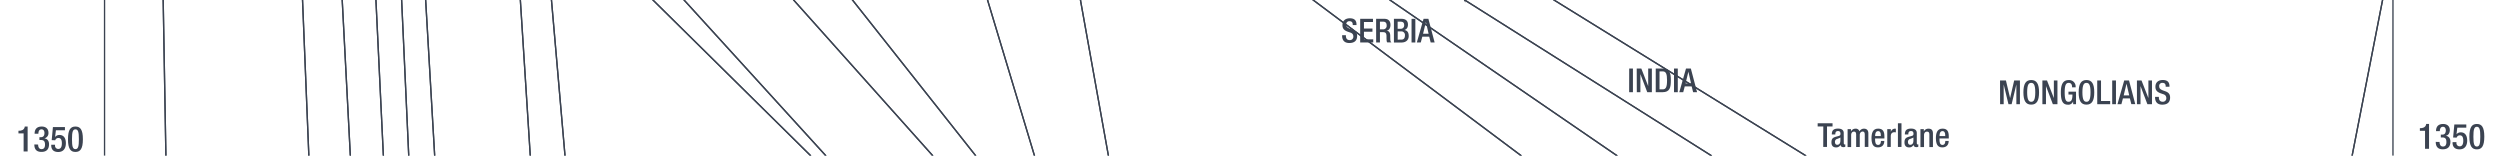 <svg xmlns="http://www.w3.org/2000/svg" viewBox="0 0 1847.91 115"><title>ce1350text</title><g id="YEARS"><g id="Right"><path d="M1792.5,110V96.67h-3.82V94.75h.28c1.77,0,3.8-.45,4.35-2.76v-.36h2.15V110Z" fill="#3b4351"/><path d="M1803.21,104.91c0,1.62.55,3.41,2.52,3.41s2.58-1.48,2.58-3.3c0-2.29-.73-3.43-3-3.43h-1.15V99.51h1.07c2,0,2.65-1.36,2.65-3.15,0-1.33-.6-2.65-2.13-2.65-1.82,0-2.34,1.56-2.34,3.22h-2.81c0-3.46,1.77-5.3,5.3-5.3,2.21,0,4.94,1,4.94,4.7,0,1.9-1.14,3.75-2.93,4v.08c1.89.18,3.35,1.67,3.35,4.27,0,3.66-1.79,5.69-5.62,5.69-3.32,0-5.25-1.64-5.25-5.49Z" fill="#3b4351"/><path d="M1812.91,105.07h2.81v.49a2.35,2.35,0,0,0,2.41,2.6c2.08,0,2.63-2,2.63-4.18s-.57-3.93-2.47-3.93a2.36,2.36,0,0,0-2.42,1.69l-2.62-.1.91-9.65H1823v2.37h-6.65l-.6,4.83,0,.06a4.07,4.07,0,0,1,3.09-1.44c3.85,0,4.81,3.26,4.81,6.09,0,3.69-1.69,6.5-5.66,6.5-3.31,0-5.15-1.69-5.15-4.94Z" fill="#3b4351"/><path d="M1830.8,91.63c3.53,0,5.51,2.21,5.51,9.38s-2,9.39-5.51,9.39-5.52-2.21-5.52-9.39S1827.26,91.63,1830.8,91.63Zm0,16.69c2,0,2.54-2,2.54-7.31s-.54-7.3-2.54-7.3-2.55,2-2.55,7.3S1828.79,108.32,1830.8,108.32Z" fill="#3b4351"/></g><g id="left"><path d="M17.46,111.94V98.58H13.64V96.65h.29c1.77,0,3.79-.44,4.34-2.75v-.37h2.16v18.41Z" fill="#3b4351"/><path d="M28.18,106.82c0,1.61.54,3.41,2.52,3.41s2.57-1.49,2.57-3.31c0-2.28-.73-3.43-3-3.43H29.14v-2.08H30.2c2,0,2.66-1.35,2.66-3.14,0-1.33-.6-2.66-2.14-2.66-1.82,0-2.34,1.56-2.34,3.23h-2.8c0-3.46,1.76-5.31,5.3-5.31,2.21,0,4.94,1,4.94,4.71a3.9,3.9,0,0,1-2.94,4v.08c1.9.18,3.36,1.66,3.36,4.26,0,3.67-1.8,5.7-5.62,5.7-3.33,0-5.25-1.64-5.25-5.49Z" fill="#3b4351"/><path d="M37.87,107h2.81v.49a2.35,2.35,0,0,0,2.42,2.6c2.08,0,2.63-2,2.63-4.19S45.15,102,43.25,102a2.34,2.34,0,0,0-2.41,1.69l-2.63-.11.91-9.64H48v2.36H41.33l-.6,4.84.06.05a4,4,0,0,1,3.09-1.43c3.85,0,4.81,3.25,4.81,6.09,0,3.69-1.69,6.5-5.67,6.5-3.3,0-5.15-1.69-5.15-4.94Z" fill="#3b4351"/><path d="M55.76,93.53c3.54,0,5.51,2.21,5.51,9.39s-2,9.39-5.51,9.39-5.51-2.21-5.51-9.39S52.22,93.53,55.76,93.53Zm0,16.7c2,0,2.55-2,2.55-7.31s-.55-7.31-2.55-7.31-2.55,2-2.55,7.31S53.76,110.23,55.76,110.23Z" fill="#3b4351"/></g></g><g id="Nation_OUtlines" data-name="Nation OUtlines"><polygon id="Romans" points="854.62 451 829.93 338 711.95 229 764.62 115 729.95 0 845.28 -111 1002.62 -223 1065.29 -337 1021.28 -448 995.34 -565 815.28 -673 703.28 -784 687.28 -899 737.95 -1013 780.62 -1125 712.62 -1236 645.95 -1350 550.62 -1463 491.95 -1572.83 453.95 -1685.83 455.29 -1797.83 435.95 -1912.83 470.62 -2020.83 322.62 -2020.83 416.12 -2133.83 480.12 -2243.83 410.62 -2355.83 316.95 -2469.83 248.28 -2584.83 210.28 -2695.83 175.95 -2806.83 159.62 -2922.83 91.28 -3035.83 83.12 -3140.83 117.62 -3254.83 151.37 -3368.83 129.62 -3478.83 109.62 -3593.83 99.62 -3705.83 73.12 -3815.83 75.42 -4713.83 85.95 -4603.83 95.28 -4491.83 111.95 -4379.83 116.62 -4268.83 137.95 -4155.83 149.95 -4039.83 169.95 -3927.83 205.28 -3815.83 231.95 -3705.83 287.74 -3593.83 467.73 -3478.83 683.72 -3368.83 998.71 -3254.83 1118.7 -3140.83 1131.14 -3035.83 1195.2 -2922.83 1182.62 -2806.83 1245.62 -2695.83 1220.62 -2584.83 1122.62 -2469.83 981.62 -2355.83 880.12 -2243.83 717.95 -2133.83 593.62 -2020.83 616.62 -1912.83 717.28 -1797.83 839.28 -1682.99 863.28 -1572.83 915.28 -1463 810.62 -1350 885.95 -1236 1037.95 -1125 1125.95 -1013 1253.95 -899 1213.95 -784 1202.62 -673 1169.95 -565 1161.29 -448 1218.62 -337 1131.95 -223 936.62 -111 798.62 0 819.28 115 759.95 229 849.28 338 854.62 451" fill="none" stroke="#3b4351" stroke-miterlimit="10"/><polygon id="Indians" points="1372.19 -5049.66 1294.19 -5163.83 1285.19 -5276.83 1313.69 -5387.83 1348.19 -5500.83 1310.69 -5614.83 1298.69 -5724.83 1313.69 -5836.83 1345.19 -5948.83 1325.69 -6062.83 1343.69 -6176.83 1417.19 -6287.83 1400.69 -6400.91 1429.19 -6513.83 1419.27 -6629.1 1387.19 -6740.83 1387.19 -6852.83 1438.19 -6963.33 1462.18 -7075.33 1480.18 -7188.37 1445.82 -7298.66 1411.11 -7410.66 1545.86 -7410.66 1580.1 -7298.66 1593.12 -7188.43 1552.12 -7075.33 1514.62 -6963.33 1514.12 -6853.16 1553.12 -6741.1 1548.12 -6628.83 1519.62 -6513.83 1534.12 -6400.16 1575.12 -6287.83 1559.62 -6176.83 1564.12 -6063.1 1534.62 -5948.83 1486.12 -5836.83 1465.12 -5724.83 1471.12 -5615.66 1502.12 -5501.66 1508.12 -5387.83 1534.62 -5276.83 1542.77 -5197.97 1555.62 -5049.66 1554.62 -4940.83 1567.12 -4828.83 1542.12 -4714.1 1498.12 -4603.83 1490.62 -4491.83 1513.12 -4379.83 1568.62 -4268.83 1544.12 -4155.83 1530.62 -4040.1 1523.62 -3928.1 1532.62 -3815.83 1565.12 -3705.83 1543.62 -3593.83 1514.12 -3478.83 1490.12 -3369.1 1495.62 -3254.83 1517.12 -3141.16 1528.12 -3035.83 1580.62 -2923.16 1578.12 -2807.16 1578.12 -2696.66 1560.12 -2585.1 1526.62 -2469.83 1467.62 -2355.83 1381.62 -2244.1 1270.62 -2133.83 1090.12 -2021.1 860.62 -1912.83 1302.12 -1797.83 1377.03 -1685.83 1550.62 -1572.83 1519.62 -1463 1476.12 -1350 1516.13 -1236 1534.62 -1123.66 1552.65 -1013 1585.62 -899.1 1620.12 -784 1650.12 -673 1630.62 -565.1 1622.45 -448.1 1565.62 -337 1402.62 -223.66 1173.62 -111 1148.62 0 1334.62 115 1283.62 229 1344.62 338 1544.62 451 1602.62 565.34 1627.62 677 1674.62 789.9 1627.62 905 1634.62 1017 1686.62 1129 1701.62 1242 1620.12 1354 1606.12 1465 1606.12 1578.83 1552.62 1578.83 1549.52 1465 1569.62 1354 1683.62 1242 1667.62 1129 1607.62 1017 1596.62 904.34 1617.62 790 1584.62 677 1562.62 565 1507.62 451 1304.62 337.9 1225.62 228.9 1236.97 191.95 1264.87 115 1082.62 0 1084.2 -110.49 1323.62 -223 1500.47 -337.1 1573.62 -448 1600.62 -565 1604.62 -673 1569.62 -784 1514.62 -899 1447.62 -1013.1 1418.62 -1125 1404.62 -1236 1367.62 -1350 1397.62 -1463 1418.62 -1573.1 1339.62 -1686.1 1246.62 -1797.83 748.62 -1912.83 753.62 -2020.83 910.76 -2133.83 1053.62 -2243.83 1195.2 -2355.83 1311.62 -2470.66 1353.62 -2584.83 1348.62 -2695.83 1364.62 -2807.66 1406.62 -2922.83 1401.62 -3035.83 1429.62 -3140.83 1394.62 -3255.1 1393.2 -3368.83 1391.82 -3479.1 1437.52 -3593.83 1513.62 -3706.1 1505.64 -3815.83 1472.62 -3927.66 1447.62 -4039.83 1440.63 -4155.83 1462.62 -4268.83 1391.1 -4379.83 1348.62 -4491.83 1332.62 -4603.83 1376.98 -4713.83 1375.34 -4829.1 1373.74 -4941.1 1372.19 -5049.66" fill="none" stroke="#3b4351" stroke-miterlimit="10"/><polygon id="Chinese" points="1610.76 -5051.1 1609.69 -5164.1 1608.62 -5277.16 1585.12 -5387.83 1551.62 -5500.83 1509.12 -5614.83 1538.12 -5725.1 1586.62 -5837.1 1616.12 -5948.83 1645.62 -6063.1 1697.12 -6177.1 1714.62 -6288.16 1689.12 -6399.83 1700.12 -6513.83 1676.62 -6628.83 1650.62 -6741.16 1630.62 -6852.83 1620.62 -6963.33 1646.62 -7075.33 1667.62 -7187.99 1651.62 -7298.66 1633.99 -7410.66 1768.79 -7410.66 1768.79 790 1768.79 904.9 1766.12 1017 1757.62 1129 1736.12 1241.9 1676.12 1353.9 1661.12 1465 1663.62 1578.83 1606.12 1578.83 1606.12 1464.9 1620.12 1354 1701.62 1242 1696.12 1128.84 1654.12 1017 1681.62 905 1739.62 789.9 1748.62 676.84 1744.12 564.84 1685.62 451 1615.12 340.34 1636.12 229 1738.62 115 1761.12 0 1758.62 -111 1732.12 -223 1695.62 -337 1667.62 -448 1651.12 -565 1650.12 -673 1620.12 -784 1585.62 -899.1 1552.62 -1013.1 1535.12 -1125 1516.12 -1236.1 1476.12 -1350 1542.12 -1463 1625.62 -1573.16 1668.12 -1686.16 1666.12 -1797.83 1673.62 -1912.83 1653.62 -2020.83 1602.12 -2134.1 1534.12 -2244.1 1564.12 -2355.83 1598.12 -2470.1 1612.12 -2584.83 1611.01 -2696.1 1592.62 -2807.1 1609.25 -2922.83 1616.07 -3035.83 1553.62 -3140.83 1529.62 -3254.83 1528.62 -3369.1 1555.62 -3478.83 1612.12 -3593.83 1621.12 -3705.83 1587.12 -3815.83 1567.62 -3927.83 1576.62 -4039.83 1571.12 -4155.83 1584.62 -4269.1 1558.62 -4379.83 1545.62 -4492.1 1557.62 -4604.1 1599.62 -4713.83 1625.12 -4829.1 1613.62 -4941.1 1610.76 -5051.1" fill="none" stroke="#3b4351" stroke-miterlimit="10"/><polygon id="Denmark" points="916.62 1578.83 927.62 1578.83 926.37 1465 701.12 1354 690.87 1242 683.87 1129 637.87 1017 522.37 905 457.37 790 426.62 677 299.62 565 273.62 451 281.62 338 289.12 229 302.12 115 296.87 0 275.62 -111 253.62 -223 226.62 -337 210.62 -448 199.62 -673 199.37 -784 291.37 -899 277.29 -1013 235.95 -1125 188.87 -1236 180.62 -1350 142.62 -1463 139.95 -1572.83 120.62 -1685.83 99.95 -1797.83 73.12 -1912.83 90.34 -1797.83 107.12 -1685.83 118.37 -1572.83 120.37 -1463 122.62 -1350 125.87 -1236 158.37 -1125 185.87 -1013 183.62 -899 127.62 -784 119.62 -673 119.12 -565 156.87 -448 188.62 -337 212.62 -223 252.37 -111 277.87 0 283.37 115 267.12 229 248.87 338 213.87 451 234.37 565 312.12 677 398.12 790 458.87 905 593.37 1017 637.87 1129 674.12 1242 691.37 1354 915.37 1465 916.62 1578.83" fill="none" stroke="#3b4351" stroke-miterlimit="10"/><polygon id="Norway" points="213.87 451 222.62 338 243.95 229 258.95 115 252.95 0 220.95 -111 186.86 -223 160.95 -337 133.28 -448 96.28 -565 84.28 -673 89.28 -784 120.28 -899 98.62 -1013 94.28 -1125 91.95 -1236 95.28 -1350 99.62 -1463 96.58 -1572.83 93.44 -1685.83 90.34 -1797.83 107.12 -1685.83 118.37 -1572.83 120.37 -1463 122.62 -1350 125.87 -1236 158.37 -1125 185.87 -1013 183.62 -899 127.62 -784 119.62 -673 119.12 -565 156.87 -448 188.62 -337 212.62 -223 252.37 -111 277.87 0 283.37 115 267.12 229 248.87 338 213.87 451" fill="none" stroke="#3b4351" stroke-miterlimit="10"/><polygon id="England" points="874.62 1578.83 688.95 1578.83 687.95 1465 439.12 1354 252.12 1242 159.62 1129 111.62 1017 93.62 905 86.12 790 84.62 677 86.95 565 98.28 451 116.95 338 114.62 229 122.62 115 120.62 0 108.28 -111 100.16 -223 107.95 -337 107.95 -448 77.28 -565 73.12 -1912.83 90.34 -1797.83 93.44 -1685.83 96.58 -1572.83 99.62 -1463 91.95 -1236 94.28 -1125 98.62 -1013 120.28 -899 89.28 -784 84.28 -673 96.28 -565 133.28 -448 160.95 -337 172.95 -223 208.95 -111 223.62 0 228.28 115 211.62 229 201.62 338 189.95 451 193.28 565 235.28 677 248.62 790 348.62 905 562.62 1017 622.12 1129 602.12 1242 652.12 1354 872.95 1465 874.62 1578.83" fill="none" stroke="#3b4351" stroke-miterlimit="10"/><polygon id="South_America" data-name="South America" points="108.28 -111 120.62 0 122.62 115 114.62 229 116.95 338 98.28 451 86.95 565 84.62 677 79.62 790 82.62 905 87.62 1017 107.62 1129 145.12 1242 167.12 1354 198.12 1465 200.12 1578.83 77.28 1578.83 77.28 -565 107.95 -448 107.95 -337 100.16 -223 108.28 -111" fill="none" stroke="#3b4351" stroke-miterlimit="10"/><polygon id="France" points="674.34 677 785.95 789.67 815.95 905 963.28 1017 1049.29 1129 932.62 1242 899.28 1354 1099.75 1466 1102.12 1578.83 946.74 1578.83 946.24 1465 748.62 1354 745.95 1242 741.28 1129 711.95 1017 643.28 905 613.28 790 535.95 677 385.29 565 317.95 451 311.95 338 310.62 229 321.29 115 314.62 0 275.62 -111 253.62 -223 258.62 -334.33 325.29 -448 314.62 -565 286.62 -673 249.62 -784 291.37 -899 409.62 -899 362.62 -784 373.95 -673 423.58 -565 444.62 -448 381.95 -334.33 347.12 -223 361.29 -111 384.62 0 391.95 115 365.95 229 379.95 338 391.29 451 491.95 565 674.34 677" fill="none" stroke="#3b4351" stroke-miterlimit="10"/><polygon id="Franks_to_Holy_Roman_Empire" data-name="Franks to Holy Roman Empire" points="594.62 -223 505.62 -111 482.62 0 599.12 115 617.12 229 639.62 338 772.62 451 953.62 565 1131.62 677 1201.62 790 1109.12 905 1144.62 1017 1249.12 1129 1301.62 1242 1217.12 1354 1288.12 1465 1290.62 1578.83 1234.62 1578.83 1232.12 1465 1140.12 1353.91 1137.62 1242 1115.62 1129 1053.62 1017 973.12 905 1064.12 790 953.62 677 741.12 565 577.12 451 525.62 338 418.62 229 417.62 115 407.62 0 385.62 -111 406.62 -223 421.62 -333.33 466.62 -448 441.95 -565 373.95 -673 371.78 -694.31 362.62 -784 409.62 -899 559.62 -899 626.73 -784 742.62 -673 897.74 -565 874.62 -448 818.62 -336.4 594.62 -223" fill="none" stroke="#3b4351" stroke-miterlimit="10"/><polygon points="703.28 -784 815.28 -673 966.12 -565 987.12 -448 1028.12 -337 932.12 -223 729.62 -111 630.12 0 721.12 115 711.95 229 829.93 338 854.62 451 1030.37 565 1169.87 677 1257.37 790 1158.4 905 1196.12 1017 1147.62 905 1238.87 790 1162.87 677 1022.62 565 841.12 451 809.62 338 692.62 229 689.38 115 586.62 0 584.12 -111 663.53 -223 851.12 -337 874.62 -448 897.74 -565 742.62 -673 626.73 -784 559.62 -899 644.62 -899 703.28 -784" fill="none" stroke="#3b4351" stroke-miterlimit="10"/><polygon id="Holland" points="613.28 790 643.28 905 711.95 1017 741.28 1129 729.95 1242 732.62 1354 935.28 1465 937.12 1578.83 927.62 1578.83 926.37 1465 701.12 1354 690.87 1242 683.87 1129 637.87 1017 522.37 905 457.37 790 426.62 677 299.62 565 273.62 451 281.62 338 289.12 229 302.12 115 296.87 0 275.62 -111 314.62 0 321.29 115 310.62 229 311.95 338 317.95 451 385.29 565 535.95 677 613.28 790" fill="none" stroke="#3b4351" stroke-miterlimit="10"/><polygon id="Sweden" points="691.37 1354 673.95 1354 893.62 1465 895.28 1578.83 874.62 1578.83 872.95 1465 652.12 1354 602.12 1242 622.12 1129 562.62 1017 348.62 905 248.62 790 235.28 677 193.28 565 189.95 451 201.62 338 211.62 229 228.28 115 223.62 0 208.95 -111 172.95 -223 160.95 -337 186.86 -223 220.95 -111 252.95 0 258.95 115 243.95 229 222.62 338 213.87 451 234.37 565 312.12 677 398.12 790 458.87 905 593.37 1017 637.87 1129 674.12 1242 691.37 1354" fill="none" stroke="#3b4351" stroke-miterlimit="10"/><polygon points="1523.12 1129.84 1446.62 1017 1405.12 905.56 1442.62 790 1396.62 677 1391.62 565 1351.62 451 1183.62 338 1092.62 229 1124.29 115 970.62 0 1005.12 -111 1166.62 -223 1313.55 -334.05 1315.29 -334 1317.44 -337 1317.44 -337 1317.44 -337 1397.29 -448 1463.95 -565 1481.95 -673 1488.62 -784 1453.62 -899 1382.62 -784 1328.62 -673 1225.12 -565 1161.29 -448 1218.62 -337 1218.62 -337 1218.62 -337 1131.95 -223 936.62 -111 798.62 0 819.28 115 759.95 229 849.28 338 947.12 451 1111.12 565 1208.62 677 1293.62 790 1244.12 905.56 1280.62 1017 1381.12 1129 1410.62 1242 1358.62 1354 1436.62 1465 1436.62 1578.83 1467.62 1578.83 1467.62 1465 1423.62 1354 1492.62 1242 1523.12 1129.84" fill="none" stroke="#3b4351" stroke-miterlimit="10"/><polygon id="Spain" points="1117.95 1466.41 1119.29 1578.83 1102.12 1578.83 1099.75 1466 899.28 1354 932.62 1242 1049.29 1129 963.28 1017 815.95 905 785.95 789.67 674.34 677 491.95 565 391.29 451 379.95 338 365.95 229 391.95 115 384.62 0 361.29 -111 347.12 -223 383.43 -337 444.62 -448 423.58 -565 373.95 -673 441.95 -565 466.62 -448 423.06 -337 406.62 -223 385.62 -111 407.62 0 417.62 115 401.95 229 463.29 338 491.29 451 631.28 565.41 844.62 677 937.12 791.34 922.62 905 997.95 1017 1065.62 1129 1035.29 1242 959.28 1354 1117.95 1466.41" fill="none" stroke="#3b4351" stroke-miterlimit="10"/><polygon id="Portugal" points="946.95 905 1015.62 1017 1078.95 1129 1052.2 1242 969.62 1354 1125.62 1465 1126.95 1578.83 1119.29 1578.83 1117.95 1466.41 959.28 1354 1035.29 1242 1065.62 1129 997.95 1017 922.62 905 937.12 791.34 844.62 677 631.28 565.41 491.29 451 463.29 338 401.95 229 417.62 115 418.62 229 525.62 338 577.12 451 741.12 565 953.62 677 1064.12 790 946.95 905" fill="none" stroke="#3b4351" stroke-miterlimit="10"/><polygon id="Hungary" points="753.62 338 797.62 451 970.62 565 1131.62 677 953.62 565 772.62 451 639.62 338 617.12 229 599.12 115 482.62 0 505.62 -111 505.62 0 610.34 115 632.89 229 753.62 338" fill="none" stroke="#3b4351" stroke-miterlimit="10"/><polygon id="Italy" points="586.62 0 689.38 115 692.62 229 809.62 338 841.12 451 1022.62 565 1162.87 677 1238.87 790 1147.62 905 1196.12 1017 1326.62 1129.84 1351.29 1242 1294.95 1354 1361.29 1465 1361.29 1578.83 1303.29 1578.83 1300.29 1465 1229.95 1354 1317.95 1242 1262.95 1129.84 1153.29 1017 1109.12 905 1201.62 790 1131.62 677 970.62 565 797.62 451 753.62 338 632.89 229 610.34 115 505.62 0 505.62 -111 594.62 -223 818.62 -336.4 874.62 -448 851.12 -337 663.53 -223 584.12 -111 586.62 0" fill="none" stroke="#3b4351" stroke-miterlimit="10"/><polygon id="Egypt" points="729.95 0 764.62 115 711.95 229 721.12 115 630.12 0 729.62 -111 932.12 -223 1028.12 -337 987.12 -448 966.12 -565 815.28 -673 995.34 -565 1021.28 -448 1065.29 -337 1002.62 -223 845.28 -111 729.95 0" fill="none" stroke="#3b4351" stroke-miterlimit="10"/><polygon id="Serbia" points="1092.62 229 1124.29 115 970.62 0 1026.12 -111 1027.37 0 1195.12 115 1155.87 229 1183.62 338 1092.62 229" fill="none" stroke="#3b4351" stroke-miterlimit="10"/><polygon id="Russia" points="1552.62 1578.83 1467.62 1578.83 1467.62 1465 1423.62 1354 1492.62 1242 1523.12 1129.84 1471.87 1017 1443.87 905 1536.12 790.34 1518.87 677 1513.87 565 1454.87 451 1270.87 338 1200.12 229 1264.87 115 1225.62 228.9 1304.62 337.9 1507.62 451 1562.62 565 1584.62 677 1617.62 790 1596.62 904.34 1607.62 1017 1667.62 1129 1683.62 1242 1569.62 1354 1549.52 1465 1552.62 1578.83" fill="none" stroke="#3b4351" stroke-miterlimit="10"/><polygon id="POland" points="1518.87 677 1536.12 790.34 1443.87 905 1471.87 1017 1523.12 1129.84 1446.62 1017 1405.12 905.56 1442.62 790 1396.62 677 1391.62 565 1351.62 451 1183.62 338 1155.87 229 1195.12 115 1027.37 0 1026.12 -111 1082.62 0 1264.87 115 1200.12 229 1270.87 338 1454.87 451 1513.87 565 1518.87 677" fill="none" stroke="#3b4351" stroke-miterlimit="10"/><polygon id="Mogolians" points="1334.62 115 1148.62 0 1173.62 -111 1402.62 -223.66 1565.62 -337 1622.45 -448.1 1630.62 -565.1 1650.12 -673 1651.12 -565 1667.62 -448 1695.62 -337 1732.12 -223 1758.62 -111 1761.12 0 1738.62 115 1636.12 229 1615.56 338 1685.62 451 1744.12 564.84 1748.42 679.28 1739.62 789.9 1681.62 905 1654.12 1017 1696.12 1128.84 1701.62 1242 1686.62 1129 1634.62 1017 1627.62 905 1674.62 789.9 1627.62 677 1602.62 565.34 1544.62 451 1344.62 338 1283.62 229 1334.62 115" fill="none" stroke="#3b4351" stroke-miterlimit="10"/><polygon id="Ghazivids_2" data-name="Ghazivids 2" points="1495.12 -449.67 1428.62 -337 1084.2 -110.49 1082.62 0 1026.12 -111 1384.62 -337 1436.12 -449.67 1463.95 -565 1481.95 -673 1488.45 -781.23 1519.62 -673 1508.12 -565 1495.12 -449.67" fill="none" stroke="#3b4351" stroke-miterlimit="10"/><polygon id="Ghazivids_-_Afgans" data-name="Ghazivids - Afgans" points="1384.62 -337 1212.12 -223 1026.12 -111 970.62 0 1005.12 -111 1166.62 -223 1317.44 -337 1397.29 -448 1463.95 -565 1436.12 -449.67 1384.62 -337" fill="none" stroke="#3b4351" stroke-miterlimit="10"/></g><g id="Text"><g id="Indians-2" data-name="Indians"><path d="M1204.24,50.66H1207v17.5h-2.79Z" fill="#3b4351"/><path d="M1209.8,50.66h3.41l5.07,13h0v-13H1221v17.5h-3.41l-5.07-13.38h0V68.16h-2.65Z" fill="#3b4351"/><path d="M1223.86,50.66h5c5.49,0,6.17,3.58,6.17,8.75s-.68,8.75-6.17,8.75h-5Zm2.8,15.39h2.3c2.3,0,3.26-1.52,3.26-6.64,0-4.93-.83-6.64-3.26-6.64h-2.3Z" fill="#3b4351"/><path d="M1237.36,50.66h2.8v17.5h-2.8Z" fill="#3b4351"/><path d="M1246.23,50.66h3.58l4.61,17.5h-2.92l-1.08-4.29h-5.12l-1.13,4.29h-2.91Zm3.73,11L1248,53h0l-2.09,8.63Z" fill="#3b4351"/></g><g id="Serbia-2" data-name="Serbia"><path d="M994.84,26v.44c0,2.13,1,3.21,2.87,3.21a2.5,2.5,0,0,0,2.64-2.55c0-1.84-.93-2.64-2.5-3.11l-1.91-.66c-2.55-1-3.65-2.31-3.65-4.81,0-3.18,2.18-5,5.44-5,4.49,0,4.95,2.8,4.95,4.61v.39h-2.79V18.2c0-1.6-.69-2.53-2.45-2.53a2.23,2.23,0,0,0-2.35,2.53c0,1.49.76,2.25,2.62,3l1.89.69c2.47.88,3.55,2.2,3.55,4.63,0,3.72-2.26,5.27-5.79,5.27-4.33,0-5.31-2.89-5.31-5.34V26Z" fill="#3b4351"/><path d="M1005.4,13.91h9.46v2.35h-6.67v4.85h6.28v2.35h-6.28v5.59h6.87V31.4h-9.66Z" fill="#3b4351"/><path d="M1017.18,13.91h6.18c2.45,0,4.43,1.25,4.43,4.51,0,2.25-1,4-2.91,4.29v0c1.76.18,2.64,1.13,2.74,3.58,0,1.15,0,2.5.1,3.56a1.91,1.91,0,0,0,.83,1.51h-3.16a2.87,2.87,0,0,1-.46-1.54c0-.51-.08-1.05-.08-1.57s0-1.1,0-1.74c-.08-1.91-.67-2.74-2.55-2.74H1020V31.4h-2.8Zm5,7.79a2.58,2.58,0,0,0,2.79-2.84c0-1.86-.78-2.84-2.65-2.84H1020V21.7Z" fill="#3b4351"/><path d="M1030.34,13.91H1036c2.62,0,4.71,1.17,4.71,4.24,0,2.1-.86,3.43-2.58,4v.05c1.91.34,3.14,1.49,3.14,4.46s-2.11,4.77-5.39,4.77h-5.54Zm5,7.37a2.45,2.45,0,0,0,2.57-2.77c0-2.08-1.25-2.49-2.82-2.49h-2v5.26Zm.56,8c1.67,0,2.58-1.06,2.58-3.09a2.66,2.66,0,0,0-2.75-3h-2.6V29.3Z" fill="#3b4351"/><path d="M1043.37,13.91h2.8V31.4h-2.8Z" fill="#3b4351"/><path d="M1052.24,13.91h3.58l4.61,17.49h-2.92l-1.08-4.28h-5.12l-1.13,4.28h-2.91Zm3.73,11-2-8.63h0l-2.08,8.63Z" fill="#3b4351"/></g><g id="Mongolians"><path d="M1478.35,59.5h4.37l3.08,13h0l3-13h4.26V77h-2.64V62.44h0L1486.93,77h-2.35l-3.53-14.55h0V77h-2.65Z" fill="#3b4351"/><path d="M1495.63,68.24c0-6.24,1.76-9.09,5.78-9.09s5.78,2.85,5.78,9.09-1.76,9.1-5.78,9.1S1495.63,74.49,1495.63,68.24Zm8.77-.07c0-5.88-1.33-6.91-3-6.91s-3,1-3,6.91,1.32,7.06,3,7.06S1504.4,74.17,1504.4,68.17Z" fill="#3b4351"/><path d="M1509.66,59.5h3.41l5.07,13h0v-13h2.65V77h-3.41l-5.07-13.38h0V77h-2.65Z" fill="#3b4351"/><path d="M1532.38,75h-.05a3.64,3.64,0,0,1-3.82,2.38c-3.83,0-5.2-2.85-5.2-9.1s1.76-9.09,5.81-9.09a4.77,4.77,0,0,1,5.12,5.05v.32h-2.65V64.1c0-1.3-.54-2.84-2.45-2.84s-3,1.32-3,6.91.93,7.06,2.82,7.06c2.13,0,2.92-1.52,2.92-5.34h-2.94V67.78h5.58V77h-2.1Z" fill="#3b4351"/><path d="M1536.47,68.24c0-6.24,1.76-9.09,5.78-9.09S1548,62,1548,68.24s-1.76,9.1-5.78,9.1S1536.47,74.49,1536.47,68.24Zm8.77-.07c0-5.88-1.32-6.91-3-6.91s-3,1-3,6.91,1.32,7.06,3,7.06S1545.24,74.17,1545.24,68.17Z" fill="#3b4351"/><path d="M1550.19,59.5H1553V74.64h6.76V77h-9.55Z" fill="#3b4351"/><path d="M1561.26,59.5h2.79V77h-2.79Z" fill="#3b4351"/><path d="M1570.13,59.5h3.58l4.6,17.49h-2.91l-1.08-4.28h-5.12L1568.07,77h-2.92Zm3.72,11-2-8.62h0l-2.09,8.62Z" fill="#3b4351"/><path d="M1579.54,59.5h3.4l5.08,13h0v-13h2.65V77h-3.41l-5.07-13.38h0V77h-2.64Z" fill="#3b4351"/><path d="M1595.76,71.58V72c0,2.13,1,3.21,2.86,3.21a2.51,2.51,0,0,0,2.65-2.55c0-1.84-.93-2.65-2.5-3.11l-1.91-.66c-2.55-1-3.65-2.31-3.65-4.81,0-3.18,2.18-4.95,5.44-4.95,4.48,0,4.95,2.8,4.95,4.61v.39h-2.8v-.36c0-1.6-.68-2.53-2.45-2.53a2.23,2.23,0,0,0-2.35,2.53c0,1.49.76,2.25,2.62,3l1.89.69c2.47.88,3.55,2.2,3.55,4.63,0,3.72-2.25,5.27-5.78,5.27-4.34,0-5.32-2.9-5.32-5.35v-.41Z" fill="#3b4351"/><path d="M1347.72,93.47h-4.17V91.12h11v2.35h-4.09v15.15h-2.79Z" fill="#3b4351"/><path d="M1362.86,105.87c0,.49.29.93.69.93a1,1,0,0,0,.44-.07v1.72a2.86,2.86,0,0,1-1.3.32c-1.18,0-2.16-.47-2.23-1.74h0a3.42,3.42,0,0,1-3.28,1.93c-2.14,0-3.44-1.15-3.44-3.7,0-2.94,1.3-3.55,3.07-4.14l2.06-.56c1-.27,1.54-.54,1.54-1.69s-.42-2-1.81-2c-1.77,0-2,1.24-2,2.52H1354c0-2.82,1.15-4.34,4.63-4.34,2.33,0,4.19.91,4.19,3.24Zm-2.5-4.21a20.45,20.45,0,0,1-2.94,1.22,2.18,2.18,0,0,0-1.08,2.14c0,1.1.54,2,1.64,2,1.6,0,2.38-1.17,2.38-3.14Z" fill="#3b4351"/><path d="M1365.68,95.43h2.49V97h.08a3.68,3.68,0,0,1,3.16-1.89,2.86,2.86,0,0,1,3.06,2,3.61,3.61,0,0,1,3.34-2c1.86,0,3.21,1,3.21,3.51v10h-2.65v-9c0-1.74-.52-2.38-1.59-2.38s-2.11.83-2.11,2.57v8.85H1372v-9c0-1.74-.51-2.38-1.62-2.38s-2.08.86-2.08,2.57v8.85h-2.64Z" fill="#3b4351"/><path d="M1386,102.37v.76c0,1.76.22,4,2.21,4s2.1-2.13,2.1-2.94h2.5c0,3-1.76,4.75-4.63,4.75-2.15,0-4.83-.64-4.83-6.74,0-3.45.76-7.13,4.88-7.13,3.68,0,4.66,2.23,4.66,5.88v1.4Zm4.24-1.81v-.71c0-1.67-.54-2.94-2-2.94-1.67,0-2.21,1.66-2.21,3.38v.27Z" fill="#3b4351"/><path d="M1395,95.43h2.64v2.06h0a3.26,3.26,0,0,1,3.06-2.4,1.59,1.59,0,0,1,.64.1v2.69a3.86,3.86,0,0,0-1.1-.14c-1.2,0-2.65.54-2.65,3v7.89H1395Z" fill="#3b4351"/><path d="M1402.87,91.12h2.64v17.5h-2.64Z" fill="#3b4351"/><path d="M1416.83,105.87c0,.49.3.93.69.93a1,1,0,0,0,.44-.07v1.72a2.83,2.83,0,0,1-1.3.32c-1.18,0-2.16-.47-2.23-1.74h0a3.41,3.41,0,0,1-3.28,1.93c-2.13,0-3.43-1.15-3.43-3.7,0-2.94,1.3-3.55,3.06-4.14l2.06-.56c1-.27,1.54-.54,1.54-1.69s-.41-2-1.81-2c-1.77,0-2,1.24-2,2.52H1408c0-2.82,1.15-4.34,4.63-4.34,2.33,0,4.19.91,4.19,3.24Zm-2.5-4.21a20,20,0,0,1-2.94,1.22,2.18,2.18,0,0,0-1.08,2.14c0,1.1.54,2,1.65,2,1.59,0,2.37-1.17,2.37-3.14Z" fill="#3b4351"/><path d="M1419.52,95.43h2.5V97h.08a3.77,3.77,0,0,1,3.38-1.89c2,0,3.28.91,3.28,3.58v10h-2.64v-9c0-1.77-.47-2.38-1.84-2.38-1.08,0-2.11.81-2.11,2.57v8.85h-2.65Z" fill="#3b4351"/><path d="M1433.59,102.37v.76c0,1.76.22,4,2.2,4s2.11-2.13,2.11-2.94h2.5c0,3-1.76,4.75-4.63,4.75-2.16,0-4.83-.64-4.83-6.74,0-3.45.76-7.13,4.88-7.13,3.67,0,4.65,2.23,4.65,5.88v1.4Zm4.24-1.81v-.71c0-1.67-.54-2.94-2-2.94-1.66,0-2.2,1.66-2.2,3.38v.27Z" fill="#3b4351"/></g></g></svg>